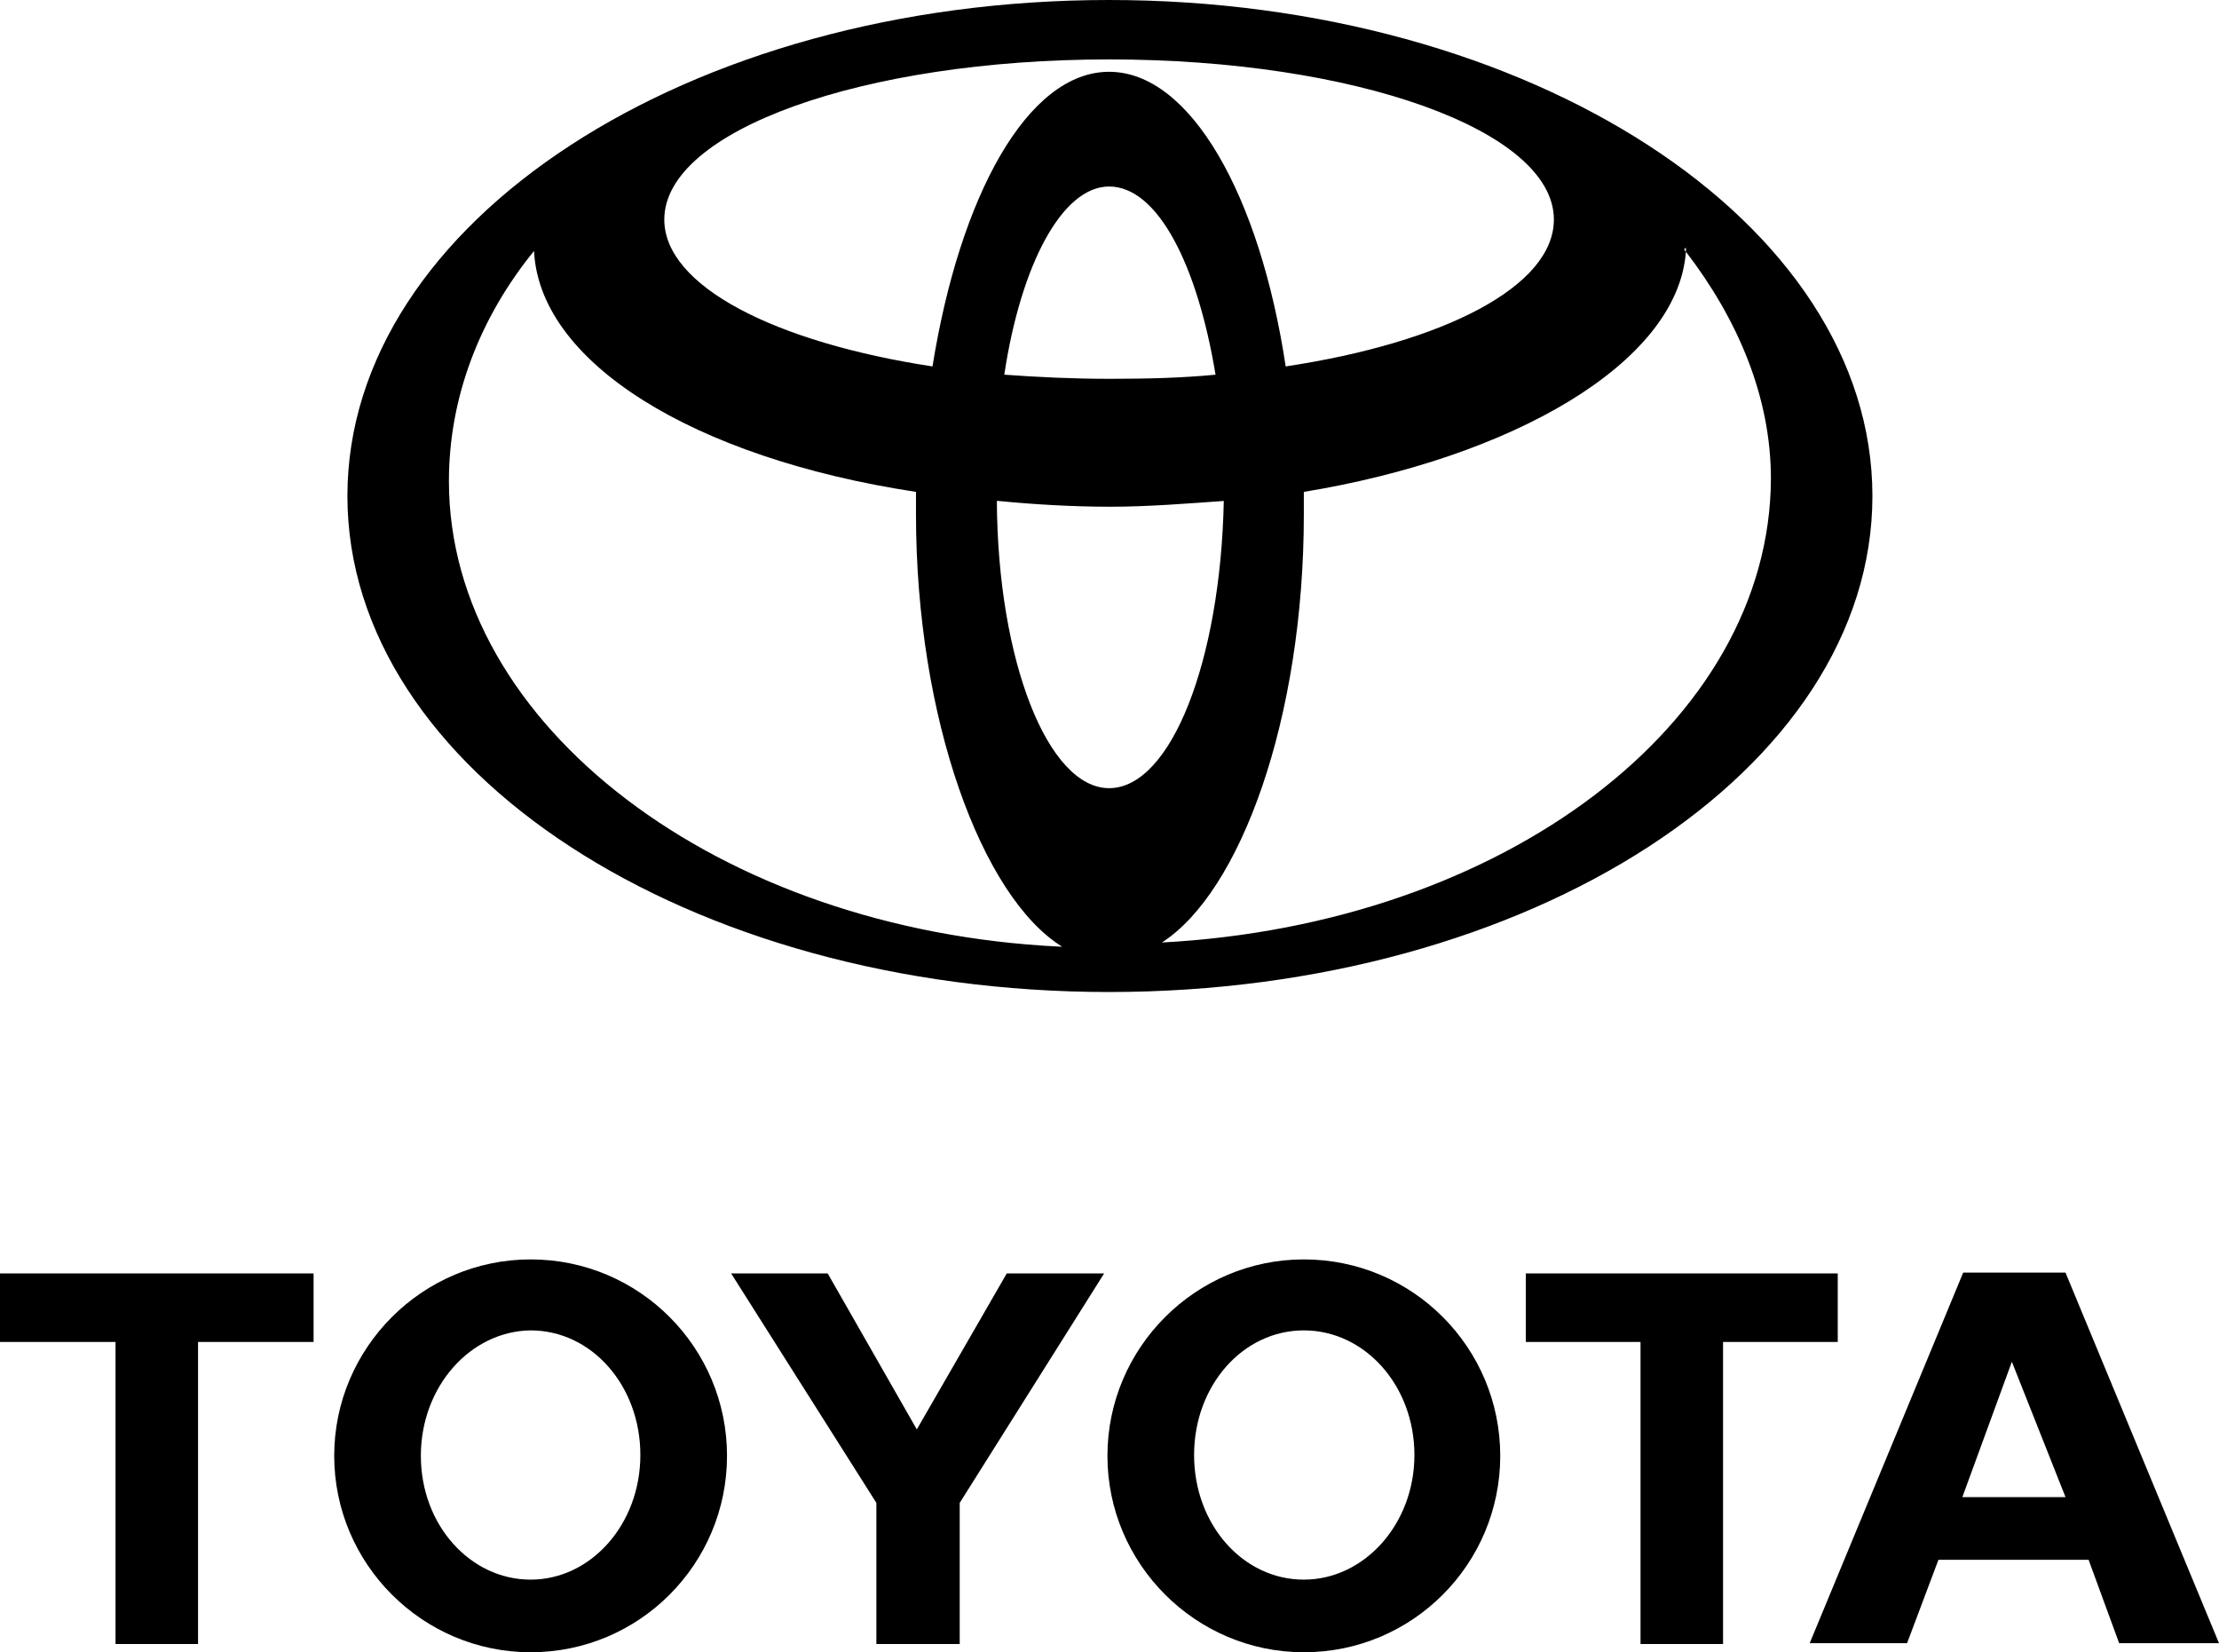 <?xml version="1.0" encoding="utf-8"?>
<!-- Generator: Adobe Illustrator 19.2.1, SVG Export Plug-In . SVG Version: 6.00 Build 0)  -->
<svg version="1.1" id="Layer_1" xmlns="http://www.w3.org/2000/svg" xmlns:xlink="http://www.w3.org/1999/xlink" x="0px" y="0px"
	 viewBox="0 0 268.9 200.2" style="enable-background:new 0 0 268.9 200.2;" xml:space="preserve">
<path d="M100.3,154.3H88.6l17.6,27.8v0.2v16.9h5l0,0l0,0h5.1v-16.9v-0.2l17.5-27.8H122l-10.9,18.9L100.3,154.3z M40.5,176.4
	c0-13.1,10.7-23.8,23.8-23.8c13.2,0,23.8,10.7,23.8,23.8s-10.6,23.8-23.8,23.8C51.2,200.2,40.5,189.5,40.5,176.4L40.5,176.4
	L40.5,176.4L40.5,176.4z M64.3,191.4c7.3,0,13.3-6.7,13.3-15.1s-5.9-15.1-13.3-15.1C57,161.3,51,168,51,176.4S57,191.4,64.3,191.4
	L64.3,191.4L64.3,191.4L64.3,191.4z M38,154.3v8.3H24l0,0l0,0l0,0v36.6h-10v-36.6H14H0v-8.3H38z M234.9,189L234.9,189l-3.8,10.1
	h-11.8l18.6-44.9h5.9h6.5l18.6,44.9h-12.1l-3.7-10.1l0,0h-9.3L234.9,189L234.9,189L234.9,189L234.9,189z M243.8,181.4h6.5l0,0
	l-6.5-16.4l0,0l-6,16.4l0,0H243.8L243.8,181.4L243.8,181.4z M222.7,154.3v8.3h-13.9l0,0l0,0l0,0v36.6h-10v-36.6l0,0h-13.9v-8.3
	H222.7z M134.2,176.4c0-13.1,10.7-23.8,23.8-23.8c13.2,0,23.8,10.7,23.8,23.8s-10.6,23.8-23.8,23.8
	C144.9,200.2,134.2,189.5,134.2,176.4L134.2,176.4L134.2,176.4L134.2,176.4z M158,191.4c7.3,0,13.4-6.7,13.4-15.1s-6-15.1-13.4-15.1
	s-13.3,6.7-13.3,15.1S150.6,191.4,158,191.4L158,191.4L158,191.4L158,191.4z"/>
<path d="M134.4,0c-51,0-92.3,26.9-92.3,60.1s41.3,60.1,92.3,60.1s92.5-26.9,92.5-60.1S185.3,0,134.4,0z M134.4,7.2
	c29.8,0,53.9,8.6,53.9,19.4c0,8.1-13.3,14.9-32.5,17.8c-3.1-20.6-11.5-35.7-21.4-35.7c-9.9,0-18.1,15.1-21.4,35.7
	c-19-2.9-32.5-9.7-32.5-17.8C80.5,15.8,104.6,7.2,134.4,7.2z M147.3,45.4c-4.1,0.4-8.4,0.5-12.9,0.5c-4.3,0-8.6-0.2-12.7-0.5
	c2-13.3,7-22.8,12.7-22.8C140.3,22.6,145.1,32.1,147.3,45.4z M128.4,114.7c-41.3-2-74-26.8-74-56.4c0-10.1,3.7-19.8,10.4-28L64.7,30
	C65,43.8,84,55.5,111,59.6c0,0.9,0,1.8,0,2.7c0,24.8,8,46.4,17.7,52.4H128.4z M134.4,95.5c-7.4,0-13.5-15.4-13.6-34.8
	c-0.1,0-0.1,0-0.2,0h0.4c0,0,0,0,0,0c4,0.4,8.9,0.7,13.5,0.7c4.7,0,9.5-0.4,13.8-0.7C147.9,80.1,141.9,95.5,134.4,95.5z
	 M140.8,114.2c9.5-6.1,17.2-27.1,17.2-51.9c0-0.9,0-1.8,0-2.7c25-4.1,45.3-15.5,46.3-29.1c-0.1-0.1-0.2-0.2-0.2-0.3l0.2-0.2
	c0,0.2,0,0.3,0,0.5c6.3,8.2,10.3,17.6,10.3,27.5C214.5,87.6,182.2,112,140.8,114.2z"/>
<g>
</g>
<g>
</g>
<g>
</g>
<g>
</g>
<g>
</g>
<g>
</g>
<g>
</g>
<g>
</g>
<g>
</g>
<g>
</g>
<g>
</g>
<g>
</g>
<g>
</g>
<g>
</g>
<g>
</g>
</svg>
